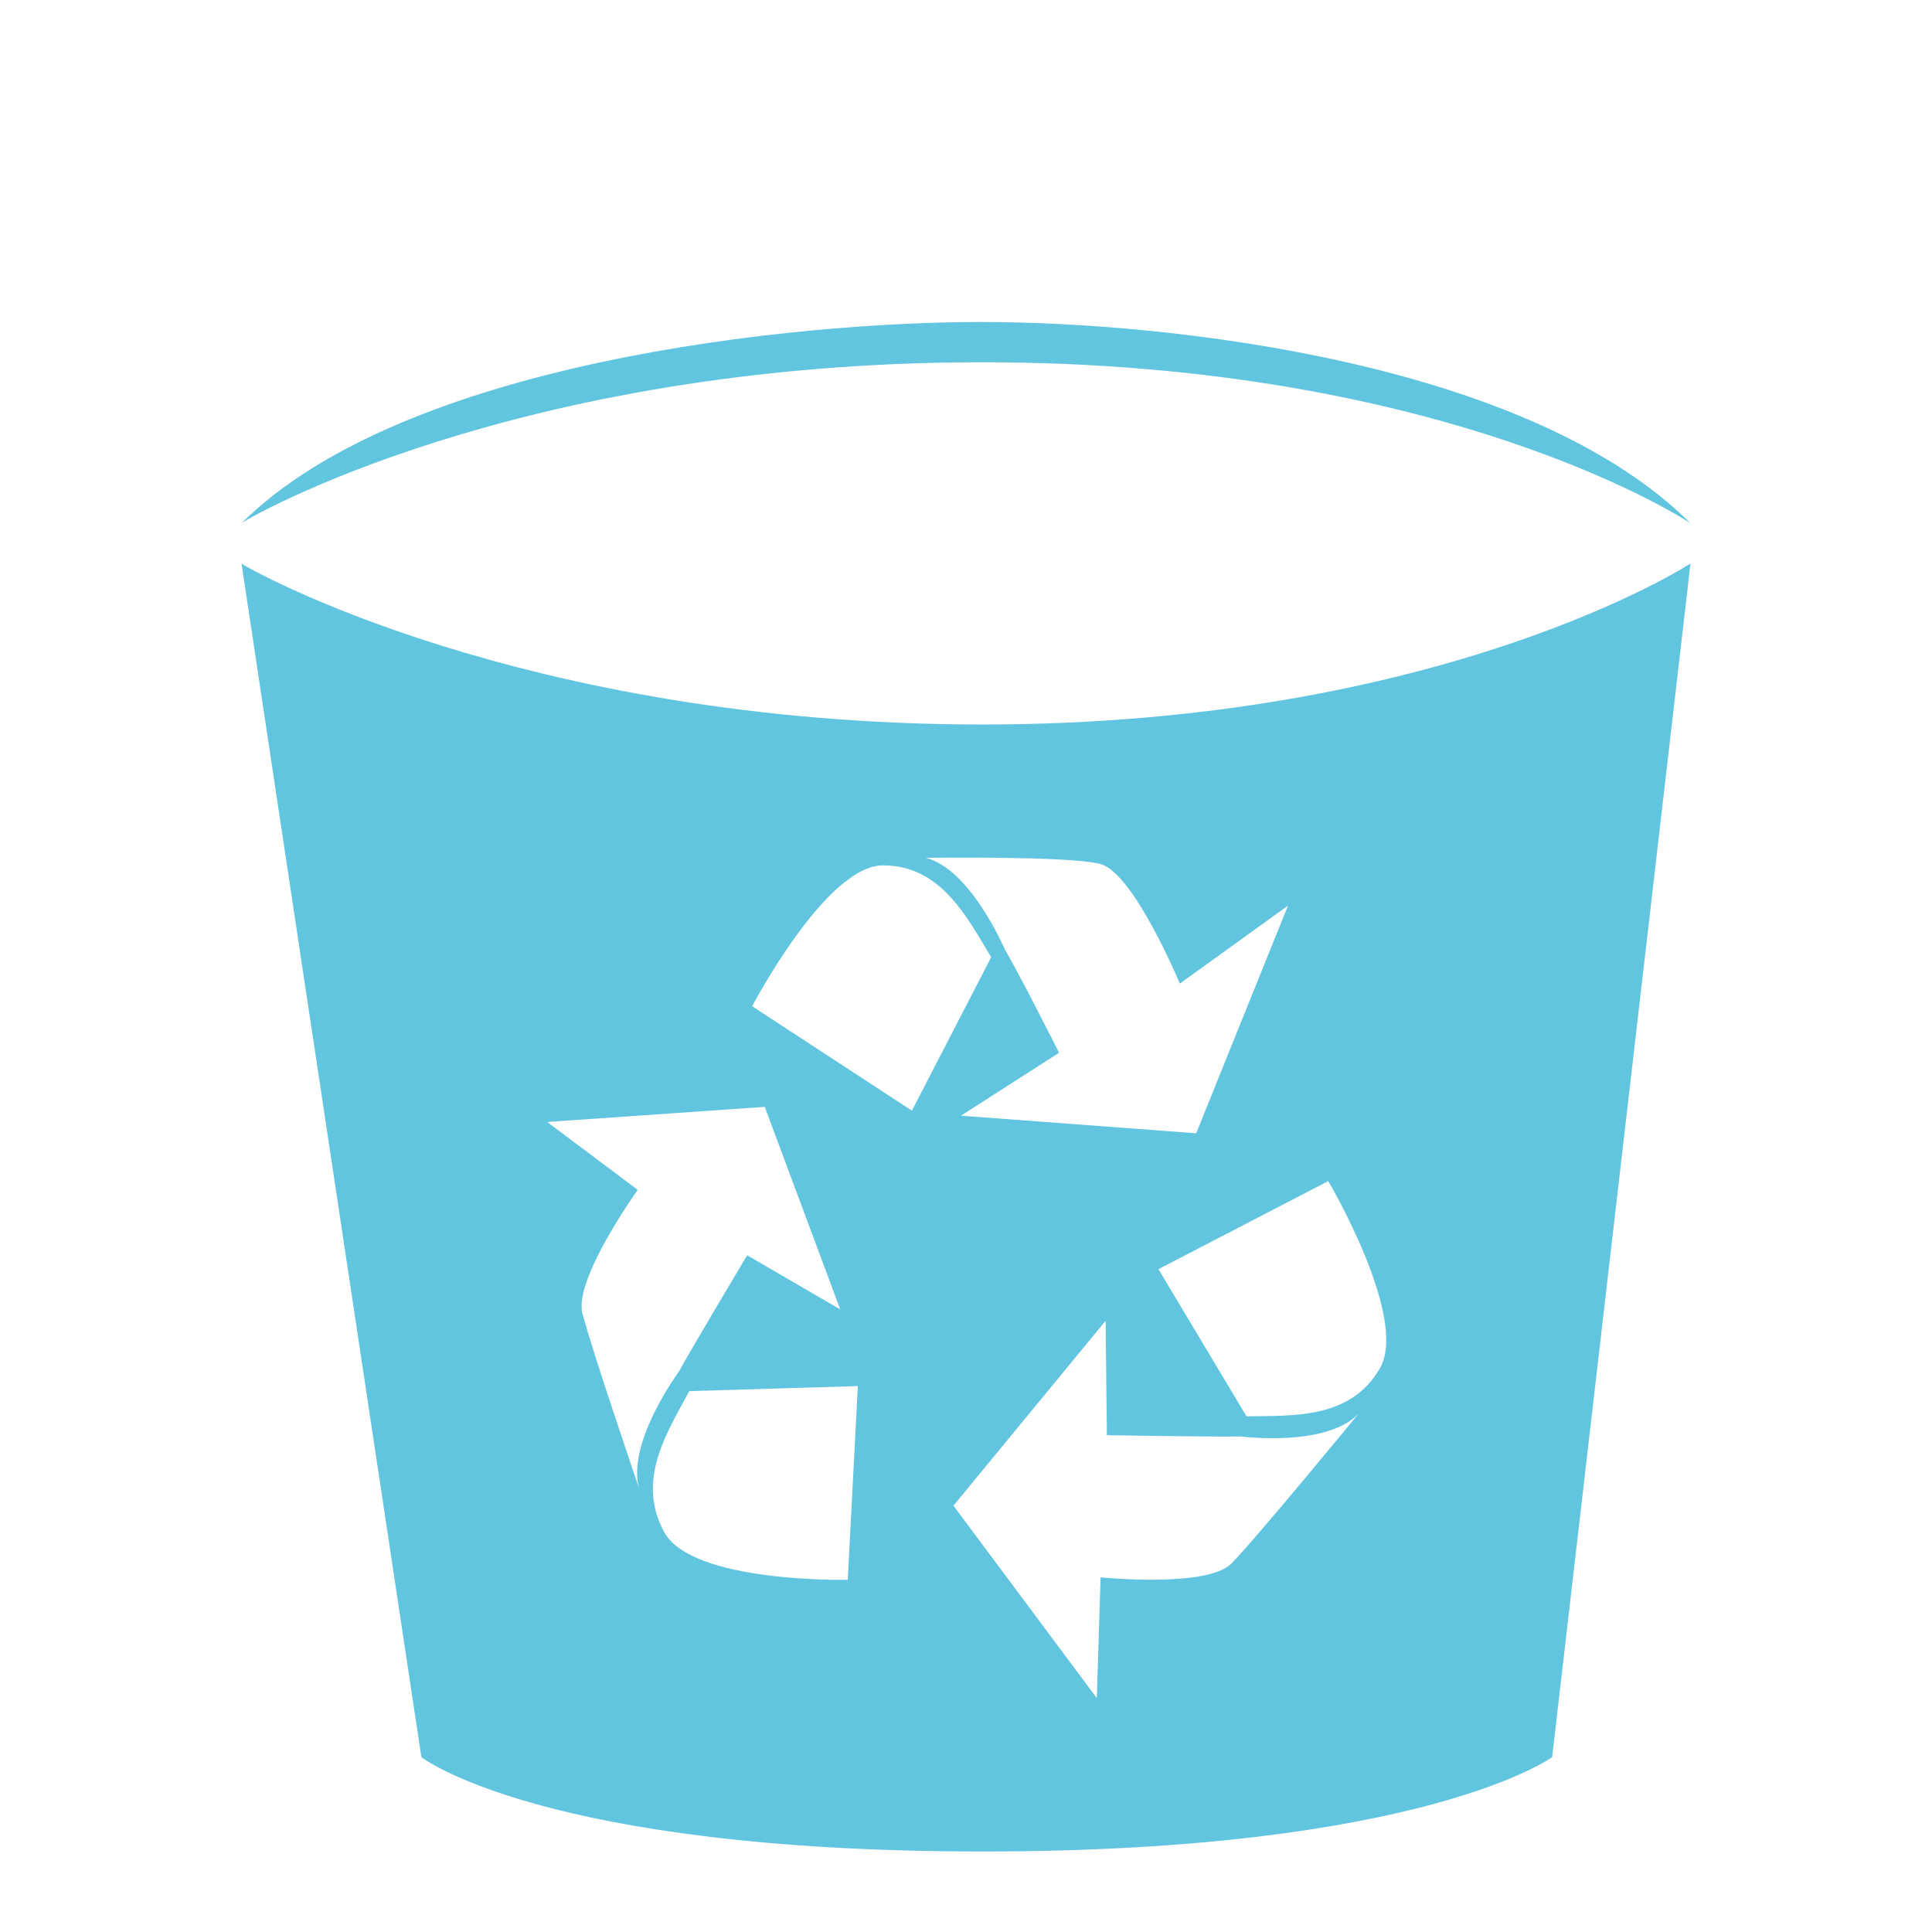 <svg xmlns="http://www.w3.org/2000/svg" width="48" height="48">
<path d="M 24.375,8 C 19.711,8 10.031,8.986 6,13 6.086,12.914 12.781,9 24.406,9 36.032,9 42,13 42,13 37.966,8.983 29.04,8 24.375,8 z M 6,14 10.469,43.656 c 0,0 3,2.344 13.938,2.344 10.938,0 14.156,-2.344 14.156,-2.344 L 42,14 c 0,0 -6.139,4 -17.594,4 C 12.952,18 6.086,14.086 6,14 z m 17,7.312 c 0,0 0.862,-0.013 1.844,0 0.982,0.013 2.088,0.045 2.5,0.156 0.824,0.221 1.969,2.969 1.969,2.969 L 32,22.5 29.719,28.156 23.875,27.719 26.312,26.156 c 0,0 -0.995,-1.977 -1.344,-2.562 C 24.955,23.571 24.118,21.597 23,21.312 z M 21.938,21.5 c 1.433,0 2.075,1.268 2.688,2.281 L 22.656,27.594 18.688,25 c 0,0 1.829,-3.5 3.25,-3.5 z m -2.938,6 1.875,5.031 -2.312,-1.344 c 0,0 -1.361,2.277 -1.688,2.875 -0.013,0.024 -1.303,1.764 -1,2.906 0,0 -1.193,-3.496 -1.406,-4.344 -0.214,-0.848 1.375,-3.062 1.375,-3.062 L 13.594,27.875 19,27.5 z m 14,1.844 c 0,0 2.011,3.403 1.281,4.656 -0.736,1.264 -2.152,1.168 -3.312,1.188 l -2.188,-3.656 4.219,-2.188 z m -5.531,3.469 0.031,2.844 c 0,0 2.645,0.045 3.312,0.031 0.026,-2e-4 2.126,0.278 2.938,-0.562 0,0 -2.549,3.106 -3.156,3.719 -0.608,0.613 -3.25,0.344 -3.25,0.344 l -0.094,3 -3.562,-4.781 3.781,-4.594 z M 21.313,34.438 21.062,39.25 c 0,0 -3.87,0.088 -4.562,-1.188 -0.698,-1.287 0.063,-2.455 0.625,-3.5 l 4.188,-0.125 z" fill="#62c5df" />
</svg>
